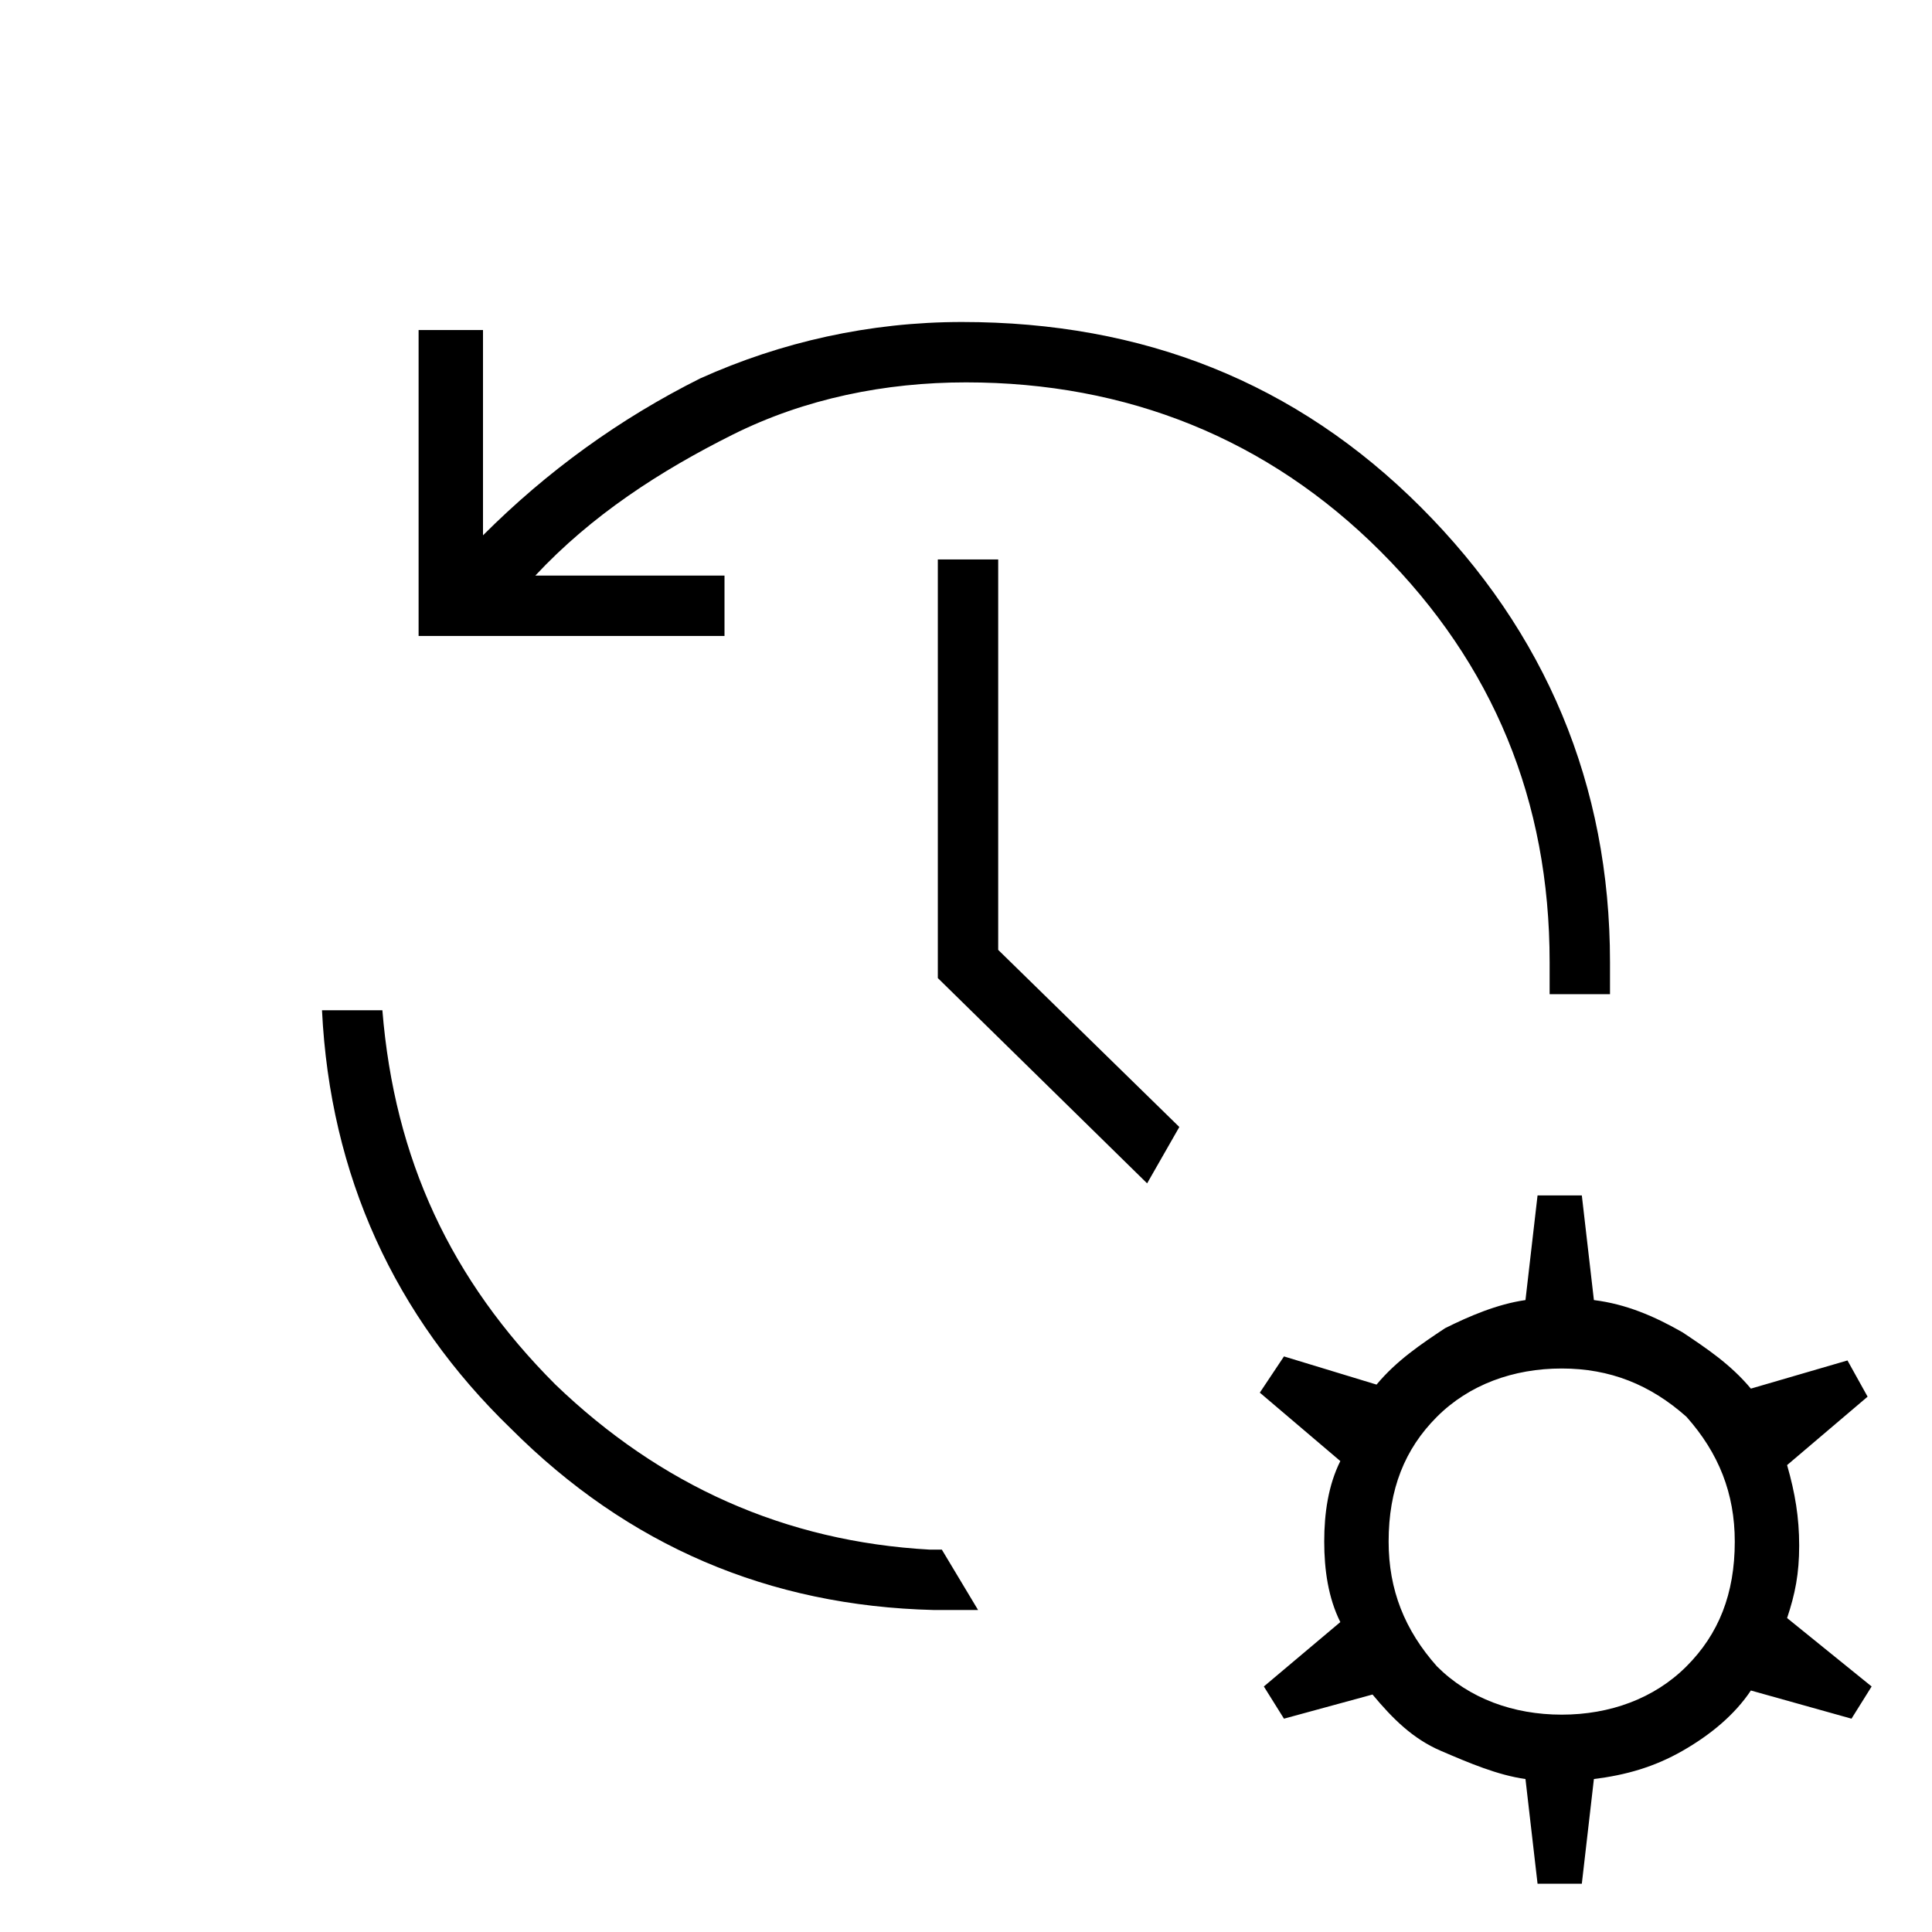 <?xml version="1.0" encoding="utf-8"?>
<!-- Generator: Adobe Illustrator 26.3.1, SVG Export Plug-In . SVG Version: 6.00 Build 0)  -->
<svg version="1.1" id="Слой_1" xmlns="http://www.w3.org/2000/svg" xmlns:xlink="http://www.w3.org/1999/xlink" x="0px" y="0px"
	 viewBox="0 0 48 48" style="enable-background:new 0 0 48 48;" xml:space="preserve">
<path d="M10.4,15.8V8.2H12v5.1c1.6-1.6,3.4-2.9,5.4-3.9c2-0.9,4.2-1.4,6.5-1.4c4.5,0,8.3,1.5,11.4,4.6S40,19.5,40,23.9v0.8h-1.5
	v-0.8c0-4-1.4-7.4-4.2-10.2S28,9.5,24,9.5c-2,0-4,0.4-5.8,1.3c-1.8,0.9-3.5,2-4.9,3.5H18v1.5H10.4z M8,25.1h1.5
	c0.3,3.7,1.7,6.7,4.3,9.3c2.6,2.5,5.7,3.9,9.3,4.1h0.3l0.9,1.5c-0.2,0-0.3,0-0.5,0s-0.4,0-0.6,0c-4.1-0.1-7.6-1.6-10.5-4.5
	C9.8,32.7,8.2,29.2,8,25.1z M28.5,29.4l-5.2-5.1V13.9h1.5v9.7l4.5,4.4L28.5,29.4z M38.2,46.8l-0.3-2.6c-0.7-0.1-1.4-0.4-2.1-0.7
	s-1.2-0.8-1.7-1.4l-2.2,0.6l-0.5-0.8l1.9-1.6c-0.3-0.6-0.4-1.3-0.4-2s0.1-1.4,0.4-2l-2-1.7l0.6-0.9l2.3,0.7c0.5-0.6,1.1-1,1.7-1.4
	c0.6-0.3,1.3-0.6,2-0.7l0.3-2.6h1.1l0.3,2.6c0.8,0.1,1.5,0.4,2.2,0.8c0.6,0.4,1.2,0.8,1.7,1.4l2.4-0.7l0.5,0.9l-2,1.7
	c0.2,0.7,0.3,1.3,0.3,2s-0.1,1.2-0.3,1.8l2.1,1.7L46,42.7L43.5,42c-0.4,0.6-1,1.1-1.7,1.5s-1.4,0.6-2.2,0.7l-0.3,2.6H38.2z
	 M38.8,42.6c1.2,0,2.3-0.4,3.1-1.2s1.2-1.8,1.2-3.1c0-1.2-0.4-2.2-1.2-3.1C41,34.4,40,34,38.8,34s-2.3,0.4-3.1,1.2s-1.2,1.8-1.2,3.1
	c0,1.2,0.4,2.2,1.2,3.1C36.5,42.2,37.6,42.6,38.8,42.6z"/>
</svg>
